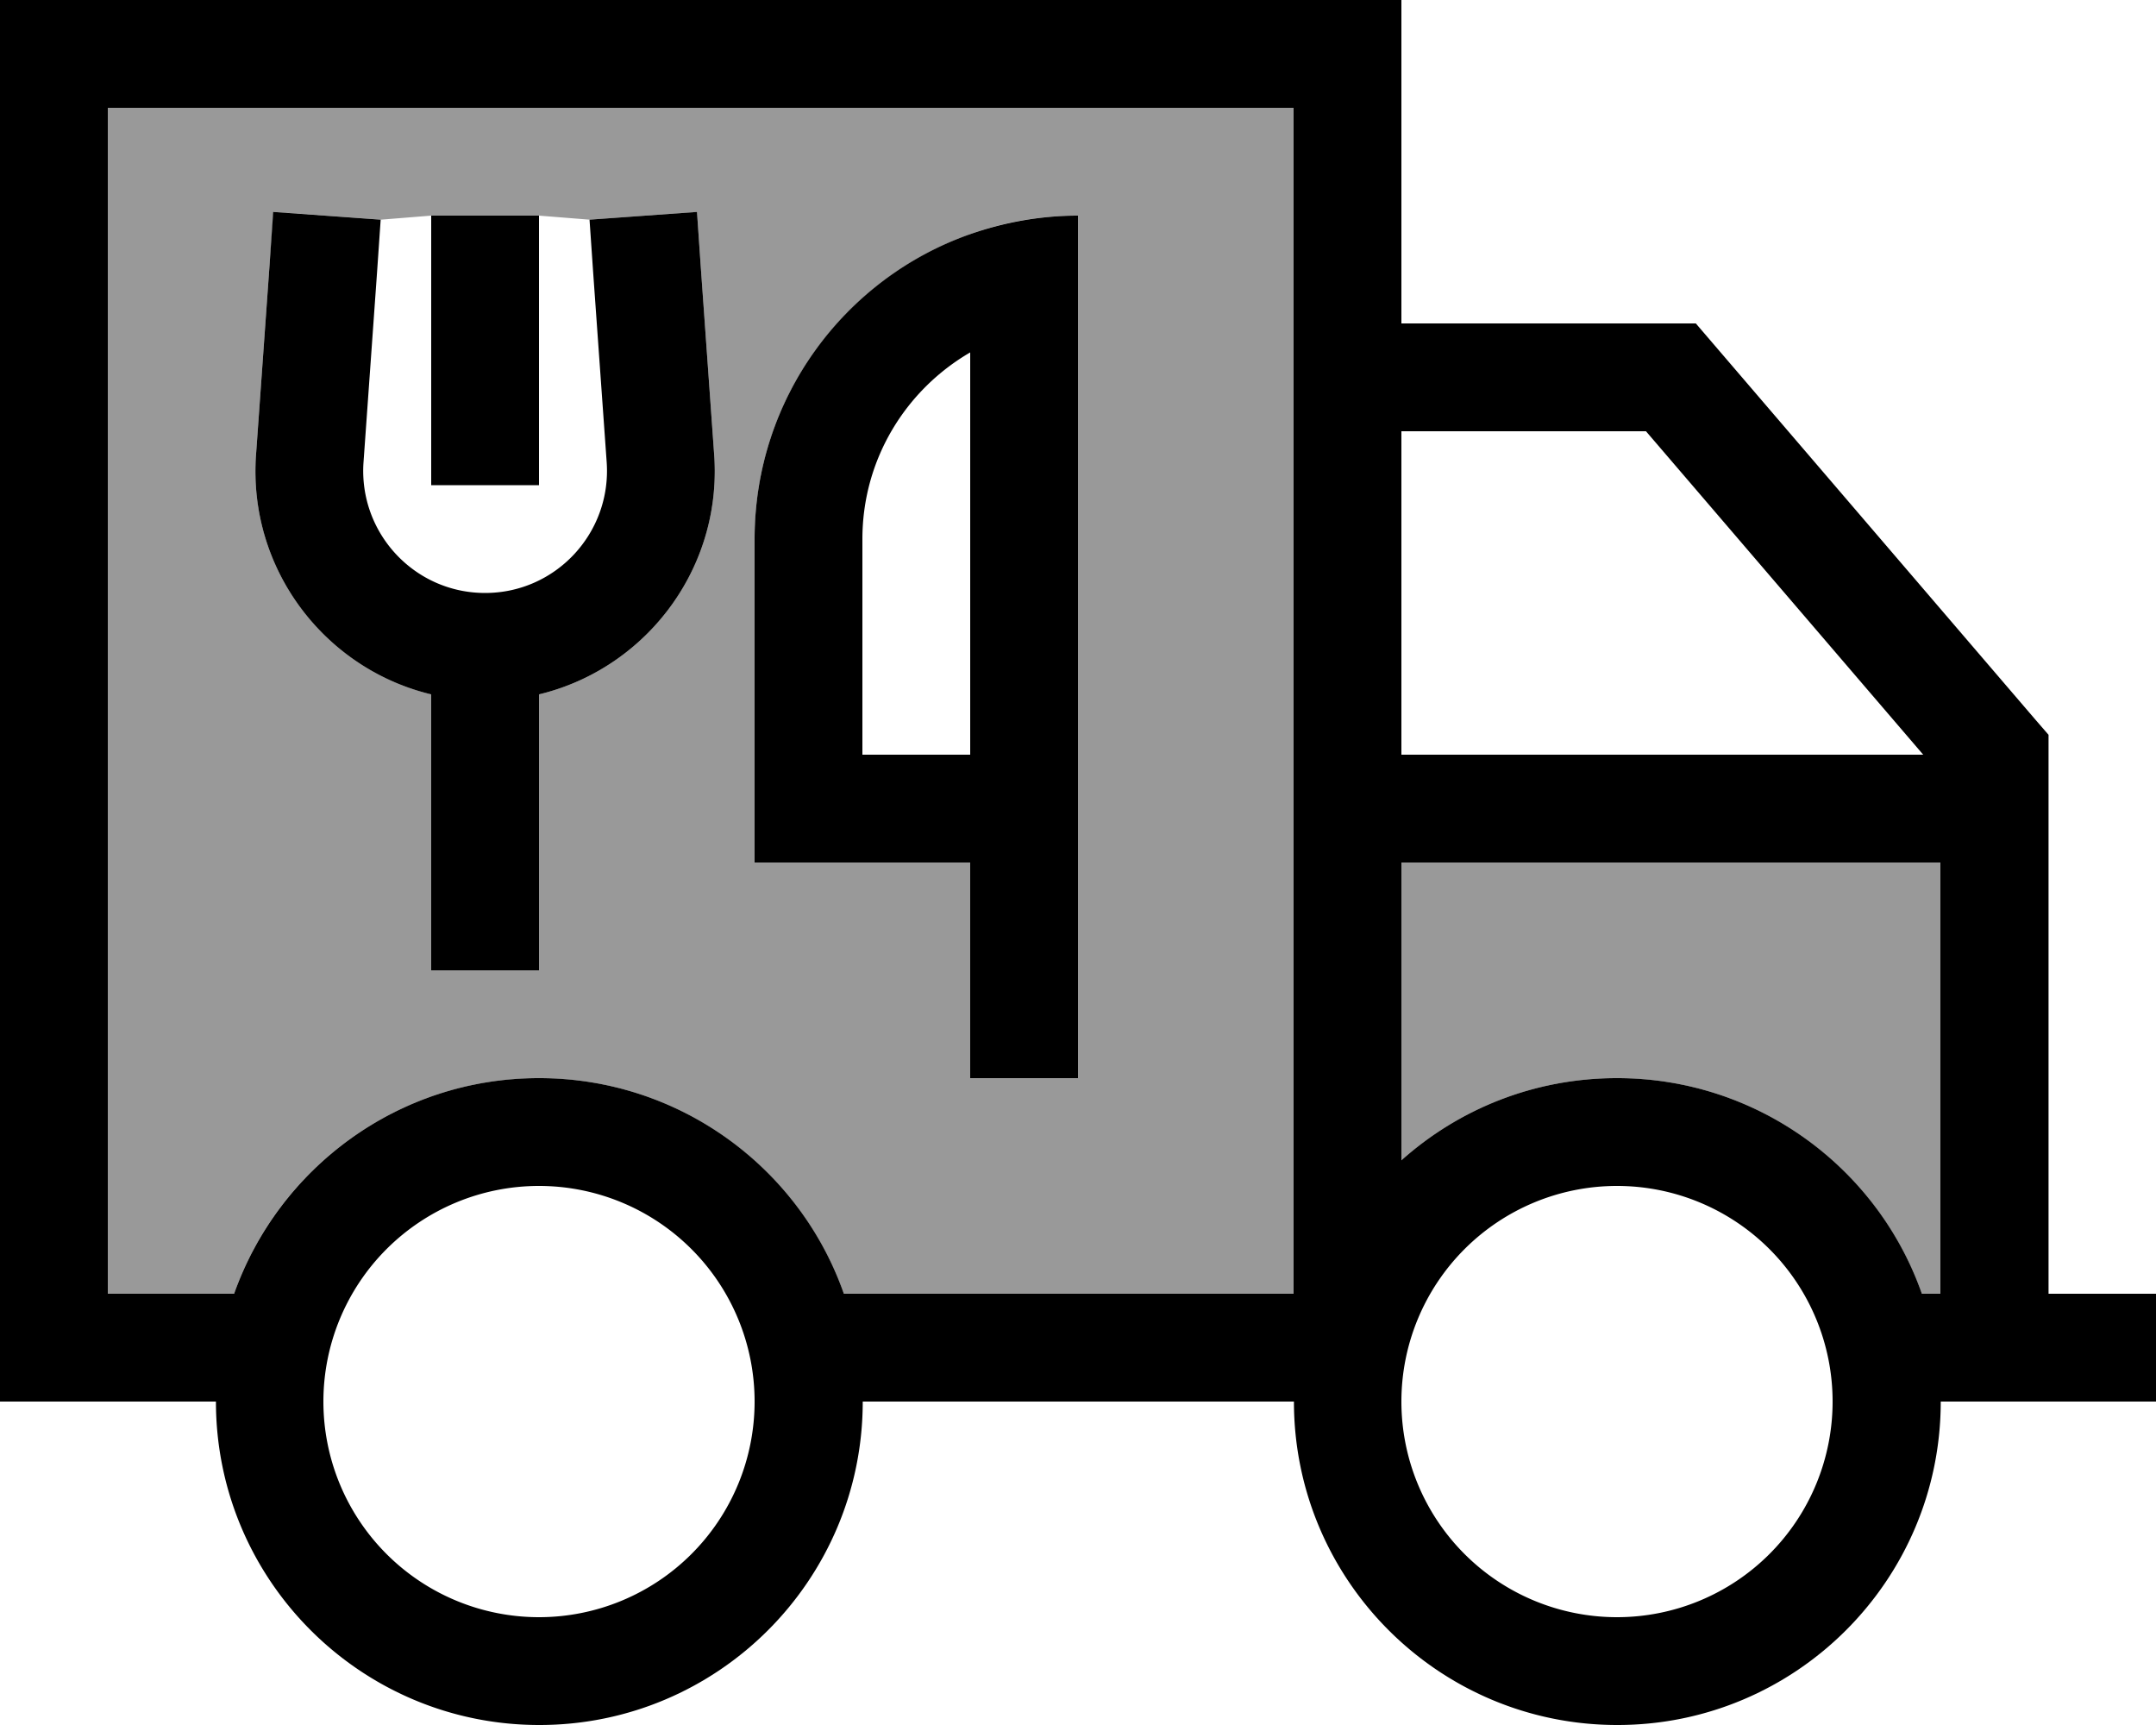 <svg xmlns="http://www.w3.org/2000/svg" viewBox="0 0 640 512"><!--! Font Awesome Pro 6.7.1 by @fontawesome - https://fontawesome.com License - https://fontawesome.com/license (Commercial License) Copyright 2024 Fonticons, Inc. --><defs><style>.fa-secondary{opacity:.4}</style></defs><path class="fa-secondary" d="M32 32l352 0 0 352-133.5 0c-13.2-37.3-48.7-64-90.5-64s-77.4 26.7-90.5 64L32 384 32 32zM76 135c-2.4 33.9 20.4 63.5 52 71.1l0 65.9 0 16 32 0 0-16 0-64 0-1.9c31.6-7.6 54.4-37.2 52-71.1l-4-56.1-1.1-16L175 65.2 160 64l-32 0c-5 .4-10 .8-14.9 1.2L81.2 62.9 80 78.9 76 135zm148 25l0 64 0 32 32 0 32 0 0 48 0 16 32 0 0-16 0-48 0-32 0-96 0-16 0-16 0-32c-11.2 0-22 1.9-32 5.5c-37.3 13.2-64 48.7-64 90.5zm192 96l160 0 0 128-5.5 0c-13.2-37.3-48.7-64-90.5-64c-24.6 0-47 9.2-64 24.4l0-88.4z"/><path class="fa-primary" d="M32 32l0 352 37.5 0c13.2-37.3 48.7-64 90.5-64s77.4 26.7 90.5 64L384 384l0-352L32 32zM64 416l-32 0L0 416l0-32L0 32 0 0 32 0 384 0l32 0 0 32 0 64 80 0 7.4 0 4.8 5.6 96 112 3.9 4.5 0 5.9 0 160 16 0 16 0 0 32-16 0-16 0-32 0c0 53-43 96-96 96s-96-43-96-96l-128 0c0 53-43 96-96 96s-96-43-96-96zM570.9 224l-82.3-96L416 128l0 96 154.9 0zM416 256l0 88.4c17-15.2 39.4-24.4 64-24.4c41.8 0 77.4 26.7 90.5 64l5.5 0 0-128-160 0zM224 416A64 64 0 1 0 96 416a64 64 0 1 0 128 0zm256 64a64 64 0 1 0 0-128 64 64 0 1 0 0 128zM320 112l0 16 0 96 0 32 0 48 0 16-32 0 0-16 0-48-32 0-32 0 0-32 0-64c0-41.8 26.7-77.4 64-90.5c10-3.5 20.8-5.5 32-5.5l0 32 0 16zM288 224l0-96 0-16 0-7.4c-19.1 11.1-32 31.7-32 55.4l0 64 32 0zM160 206.1l0 1.9 0 64 0 16-32 0 0-16 0-65.9c-31.6-7.6-54.4-37.2-52-71.1l4-56.1 1.1-16 31.9 2.3-1.1 16-4 56.1C106.5 158.2 123 176 144 176s37.5-17.8 36.1-38.7l-4-56.1-1.1-16 31.9-2.3 1.1 16 4 56.1c2.4 33.9-20.4 63.5-52 71.1zM160 80l0 48 0 16-32 0 0-16 0-48 0-16 32 0 0 16z"/></svg>